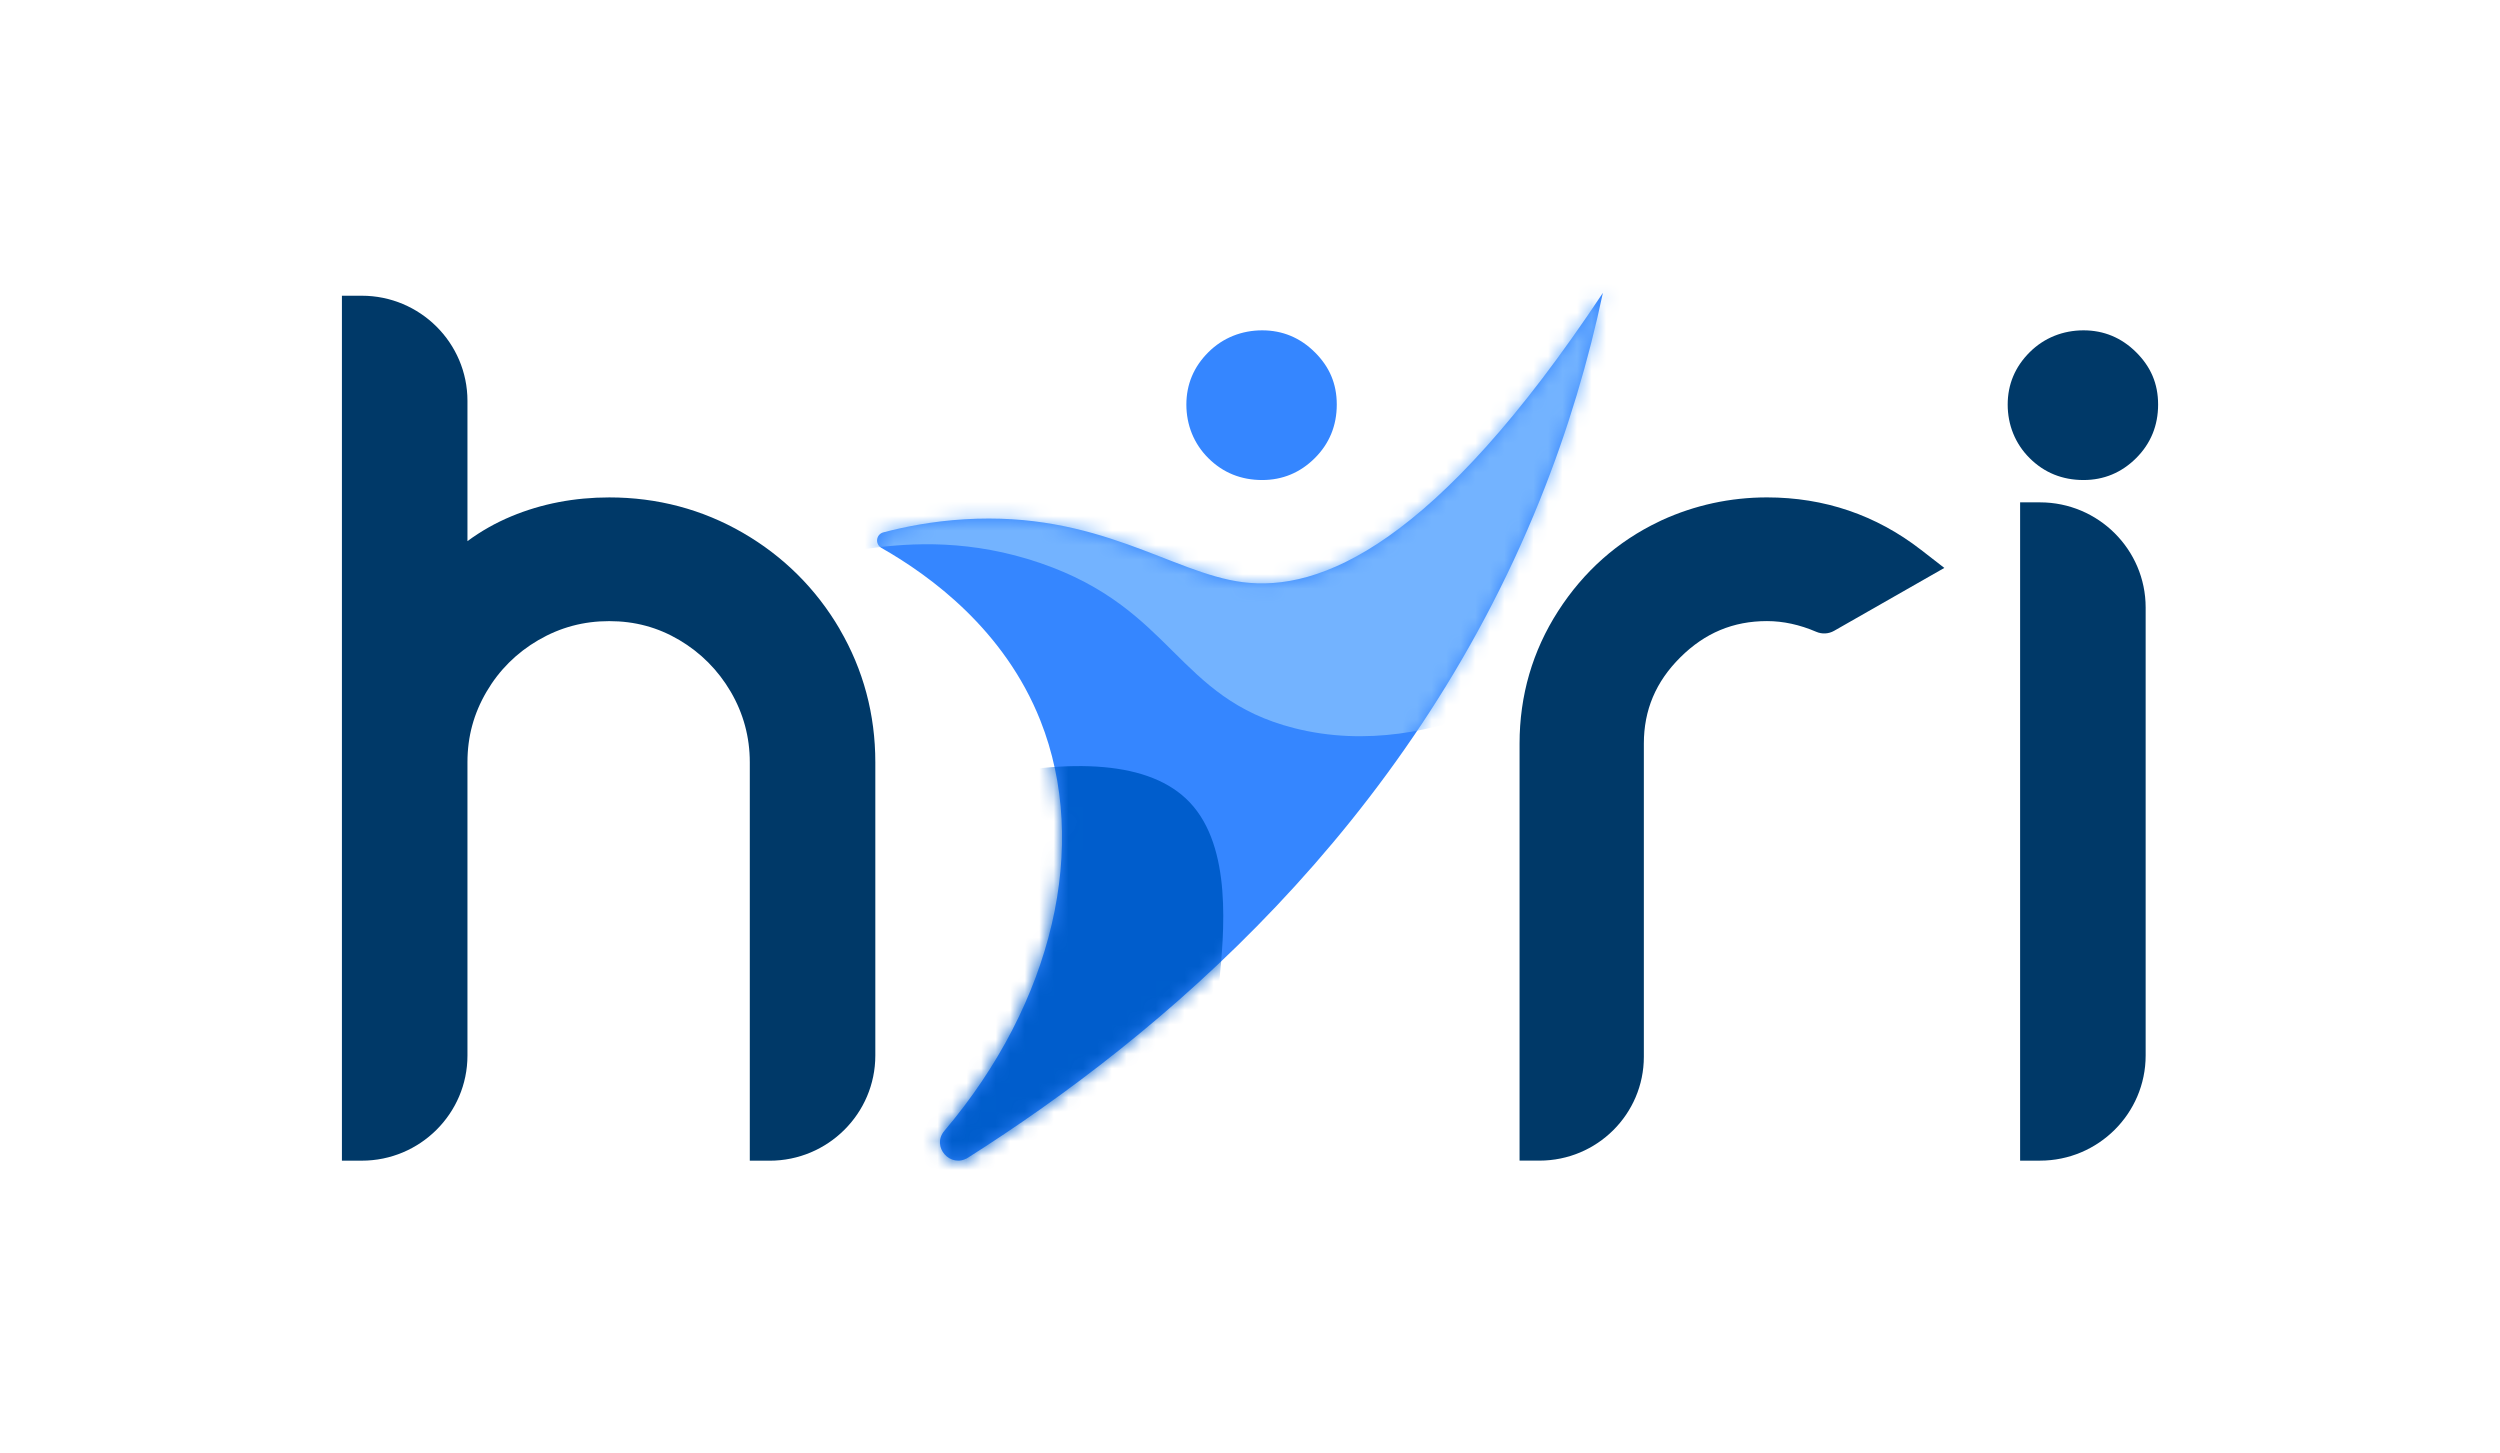 <svg xmlns="http://www.w3.org/2000/svg" width="172" height="100" viewBox="0 0 172 100" fill="none">
  <path d="M86.839 33.026C88.237 33.026 89.454 32.52 90.457 31.52C91.461 30.521 91.97 29.281 91.97 27.834C91.97 26.387 91.462 25.233 90.459 24.233H90.457C89.452 23.233 88.236 22.727 86.839 22.727C85.442 22.727 84.138 23.233 83.135 24.233C82.131 25.232 81.622 26.444 81.622 27.835C81.622 29.227 82.131 30.525 83.133 31.52C84.135 32.52 85.382 33.026 86.839 33.026Z" fill="#3586FF"/>
  <path d="M60.636 37.691C60.184 37.433 60.273 36.758 60.776 36.626C62.237 36.241 64.14 35.861 66.36 35.726C75.583 35.163 80.601 39.419 85.493 40.052C90.768 40.737 98.721 37.582 110.28 20.148C109.312 24.721 107.912 29.517 105.933 34.428C96.839 56.975 79.781 71.288 66.599 79.647C65.393 80.41 64.051 78.888 64.973 77.8C72.471 68.954 74.976 58.138 71.579 49.574C69.104 43.334 64.024 39.621 60.636 37.693V37.691Z" fill="#3586FF"/>
  <mask id="mask0_11625_32046" style="mask-type:luminance" maskUnits="userSpaceOnUse" x="60" y="20" width="51" height="60">
    <path d="M60.636 37.691C60.184 37.433 60.273 36.758 60.776 36.626C62.237 36.241 64.14 35.861 66.36 35.726C75.583 35.163 80.601 39.419 85.493 40.052C90.768 40.737 98.721 37.582 110.28 20.148C109.312 24.721 107.912 29.517 105.933 34.428C96.839 56.975 79.781 71.288 66.599 79.647C65.393 80.41 64.051 78.888 64.973 77.8C72.471 68.954 74.976 58.138 71.579 49.574C69.104 43.334 64.024 39.621 60.636 37.693V37.691Z" fill="white"/>
  </mask>
  <g mask="url(#mask0_11625_32046)">
    <path d="M54.569 38.07C55.163 39.542 62.124 35.501 71.571 38.737C80.76 41.886 80.926 48.022 89.021 50.09C99.007 52.642 108.303 45.742 109.604 44.748C110.744 43.877 119.014 37.339 120.118 26.048C120.462 22.52 121.034 16.681 118.105 13.58C107.196 2.03 52.909 33.953 54.569 38.068V38.07Z" fill="#73B3FF"/>
    <path d="M18.326 79.701C18.92 81.173 25.881 77.132 35.328 80.368C44.518 83.517 44.683 89.653 52.778 91.721C62.764 94.273 72.06 87.373 73.361 86.379C74.501 85.507 82.772 78.97 83.875 67.678C84.219 64.151 84.791 58.312 81.862 55.211C70.953 43.661 16.666 75.583 18.326 79.699V79.701Z" fill="#005DCC"/>
  </g>
  <path d="M57.772 43.284C56.147 40.509 53.908 38.281 51.118 36.663C48.321 35.043 45.225 34.222 41.917 34.222C39.522 34.222 37.257 34.658 35.187 35.52C34.104 35.97 33.093 36.542 32.161 37.23V27.58C32.161 23.591 28.899 20.346 24.891 20.346H23.524V79.854H24.891C28.899 79.854 32.161 76.609 32.161 72.62V52.442C32.161 50.685 32.59 49.099 33.472 47.593C34.343 46.105 35.545 44.91 37.042 44.038C38.557 43.16 40.151 42.734 41.916 42.734C43.68 42.734 45.254 43.159 46.736 44.033C48.21 44.905 49.401 46.102 50.275 47.593C51.145 49.08 51.586 50.71 51.586 52.442V79.856H52.952C56.961 79.856 60.222 76.61 60.222 72.621V52.444C60.222 49.152 59.398 46.072 57.77 43.289L57.772 43.284Z" fill="#003968"/>
  <path d="M132.165 37.829C129.08 35.435 125.516 34.221 121.571 34.221C119.045 34.221 116.607 34.75 114.326 35.793L114.136 35.886C111.292 37.24 108.959 39.311 107.201 42.042C105.439 44.779 104.546 47.847 104.546 51.162V79.851H105.912C109.881 79.851 113.097 76.65 113.097 72.703V51.162C113.097 48.848 113.917 46.907 115.605 45.227C117.293 43.547 119.244 42.731 121.569 42.731C122.684 42.731 123.826 42.98 124.961 43.469C125.358 43.641 125.812 43.615 126.186 43.401L133.77 39.073L132.165 37.828V37.829Z" fill="#003968"/>
  <path d="M143.346 33.026C144.745 33.026 145.961 32.52 146.965 31.52C147.968 30.521 148.478 29.281 148.478 27.834C148.478 26.387 147.97 25.233 146.966 24.233H146.965C145.96 23.233 144.743 22.727 143.346 22.727C141.95 22.727 140.645 23.233 139.642 24.233C138.639 25.232 138.129 26.444 138.129 27.835C138.129 29.227 138.639 30.525 139.64 31.52C140.642 32.52 141.889 33.026 143.346 33.026Z" fill="#003968"/>
  <path d="M140.351 34.562H138.984V79.852H140.351C144.359 79.852 147.621 76.606 147.621 72.617V41.796C147.621 37.807 144.359 34.562 140.351 34.562Z" fill="#003968"/>
</svg>